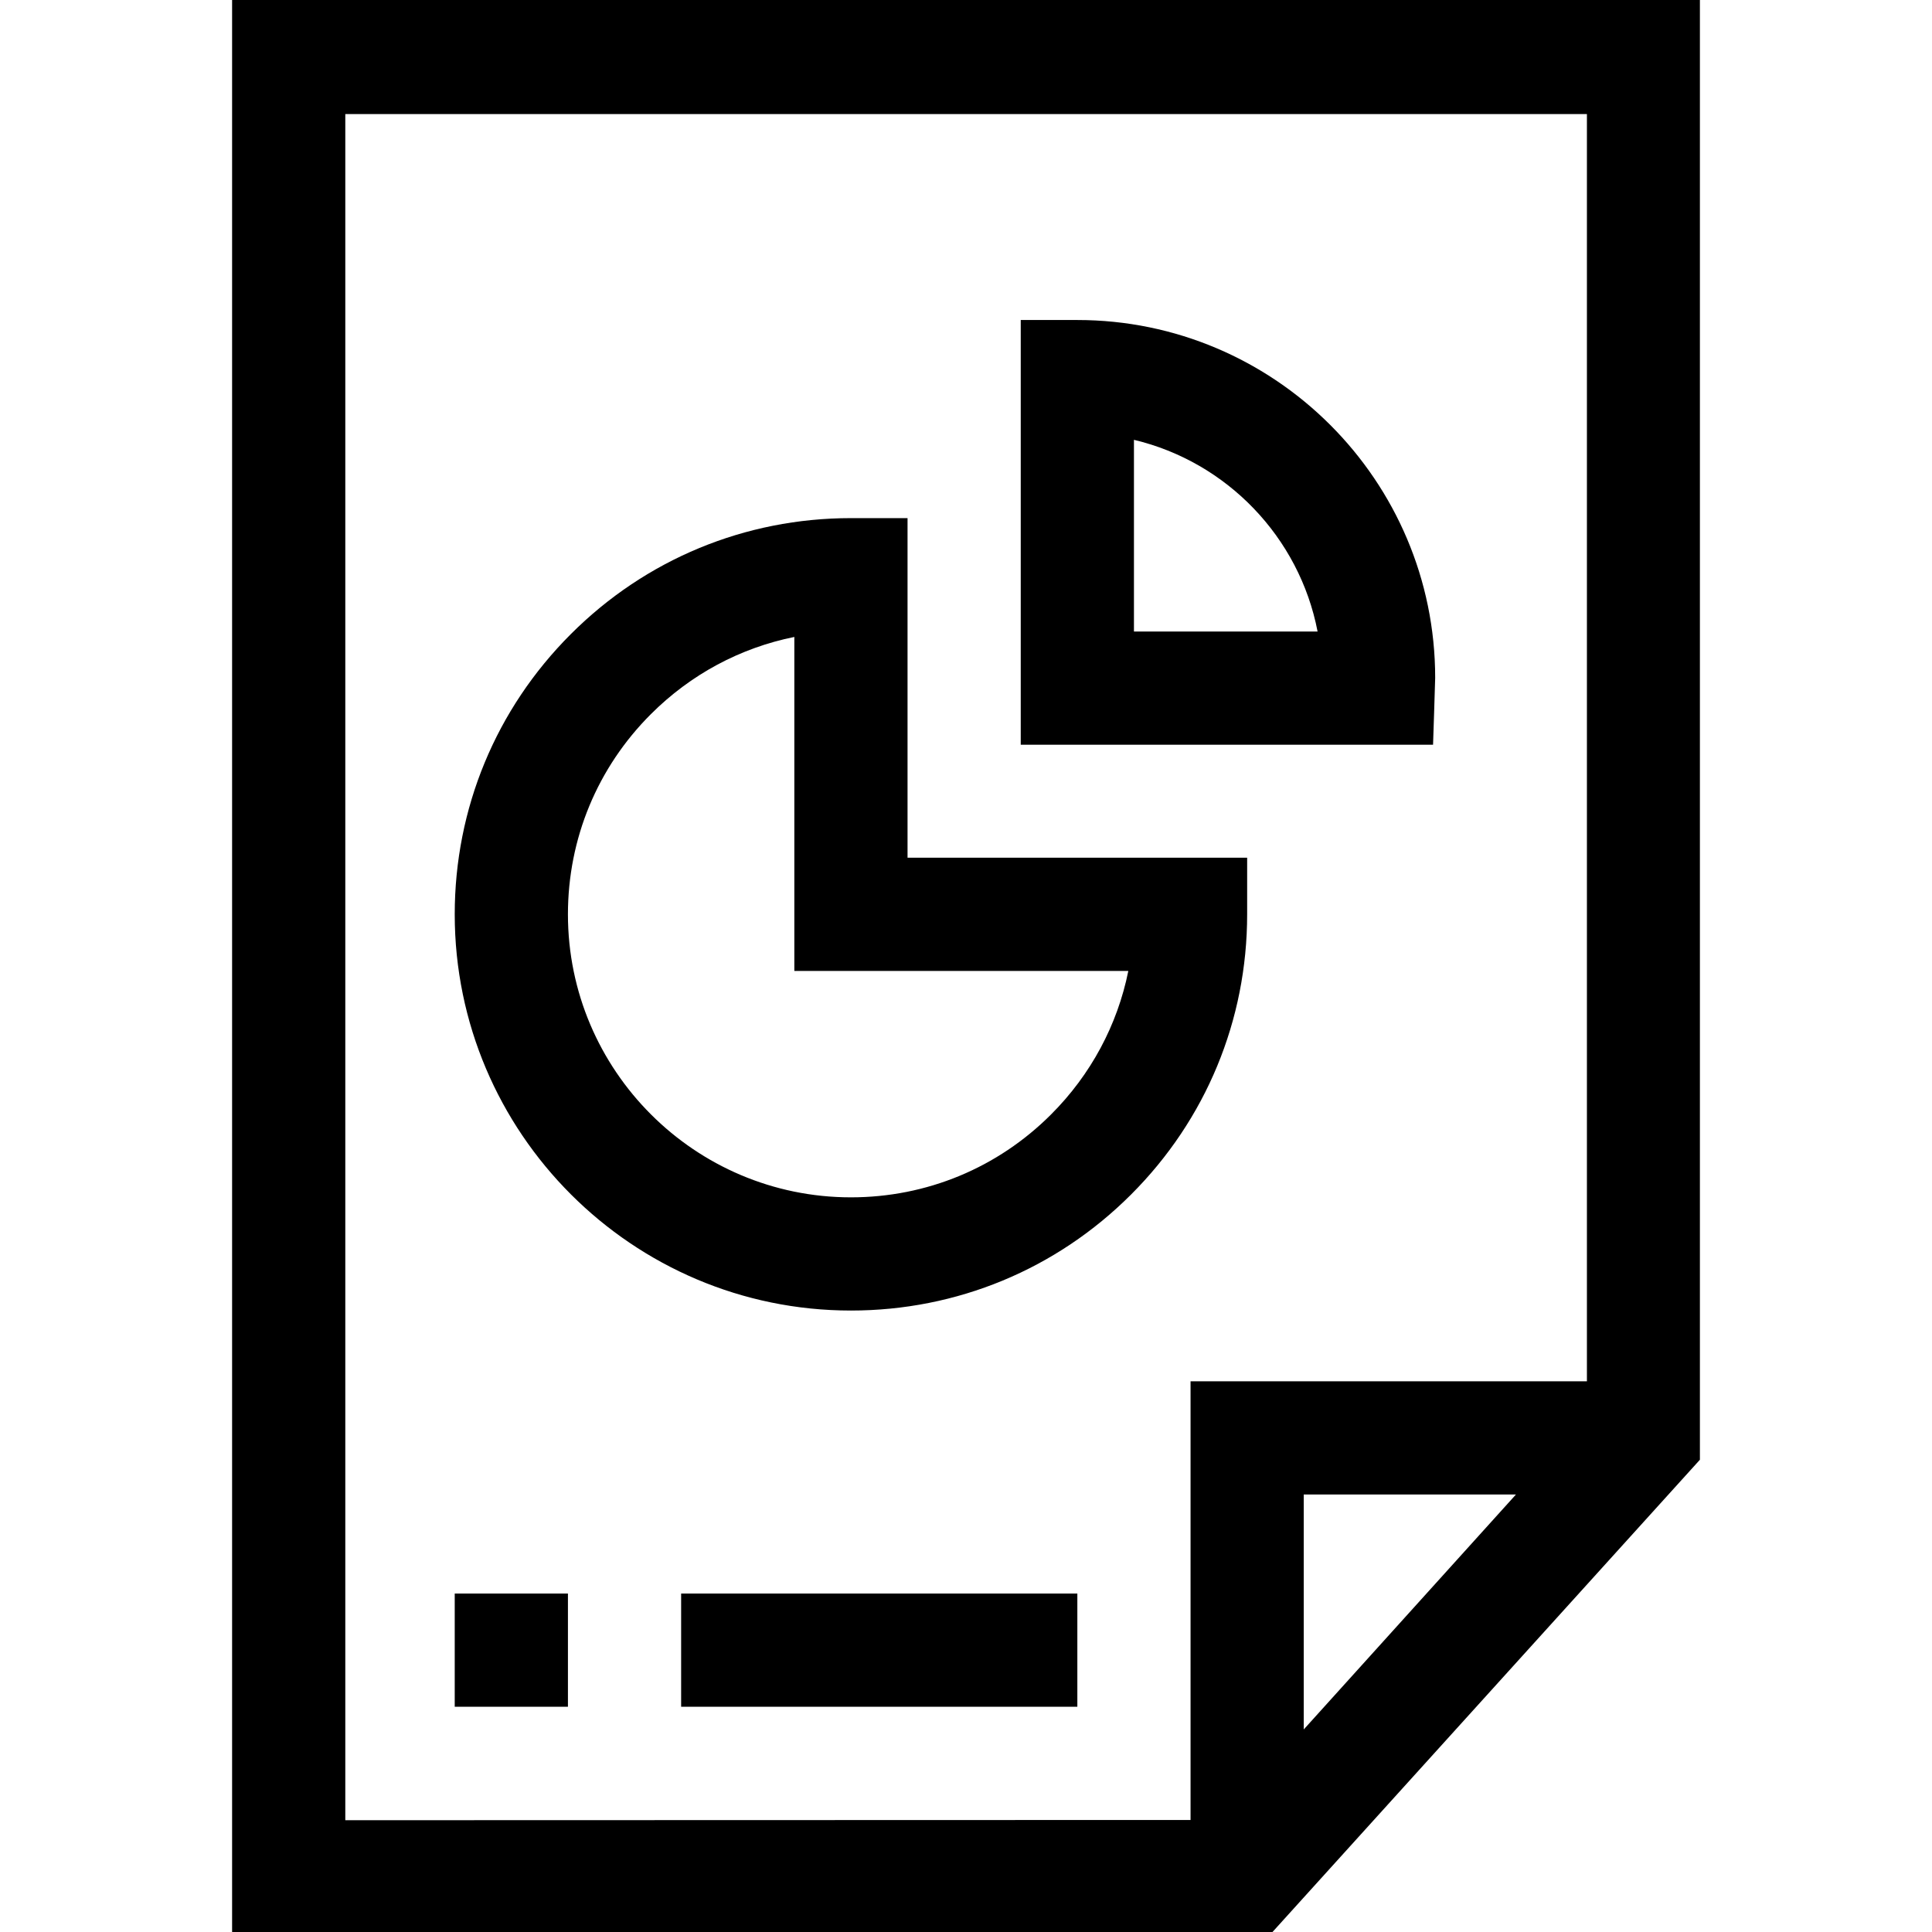 <svg id="Capa_1" enable-background="new 0 0 512 512" height="512" viewBox="0 0 512 512" width="512" xmlns="http://www.w3.org/2000/svg"><g><g><g><path d="m180.508 422.307h105v30h-105z"/><path d="m120.508 422.307h30v30h-30z"/></g><path d="m450.492 0h-388.984v512h275.716l113.269-125.154v-386.846m-29.944 30.234v335.823h-105.041v116.254l-224 .064v-452.141zm-18.803 365.823-56.239 62.264v-62.264z"/></g><g><path d="m380.337 179.637c0-52.289-42.541-94.83-94.83-94.83h-15v112.553h109.268c.001 0 .562-16.796.562-17.723zm-79.829-12.277v-50.802c24.623 5.855 43.852 25.795 48.664 50.802z"/><path d="m299.751 316.557c19.834-19.822 30.757-46.191 30.757-74.25v-15h-90v-90h-15c-28.06 0-54.429 10.923-74.244 30.75-19.833 19.822-30.756 46.191-30.756 74.25 0 57.897 47.103 105 105 105 28.058 0 54.428-10.923 74.243-30.75zm-149.243-74.25c0-20.042 7.8-38.875 21.97-53.037 10.554-10.561 23.711-17.584 38.03-20.473v88.51h88.51c-2.89 14.319-9.914 27.477-20.48 38.037-14.155 14.163-32.988 21.963-53.03 21.963-41.355 0-75-33.645-75-75z"/></g></g></svg>